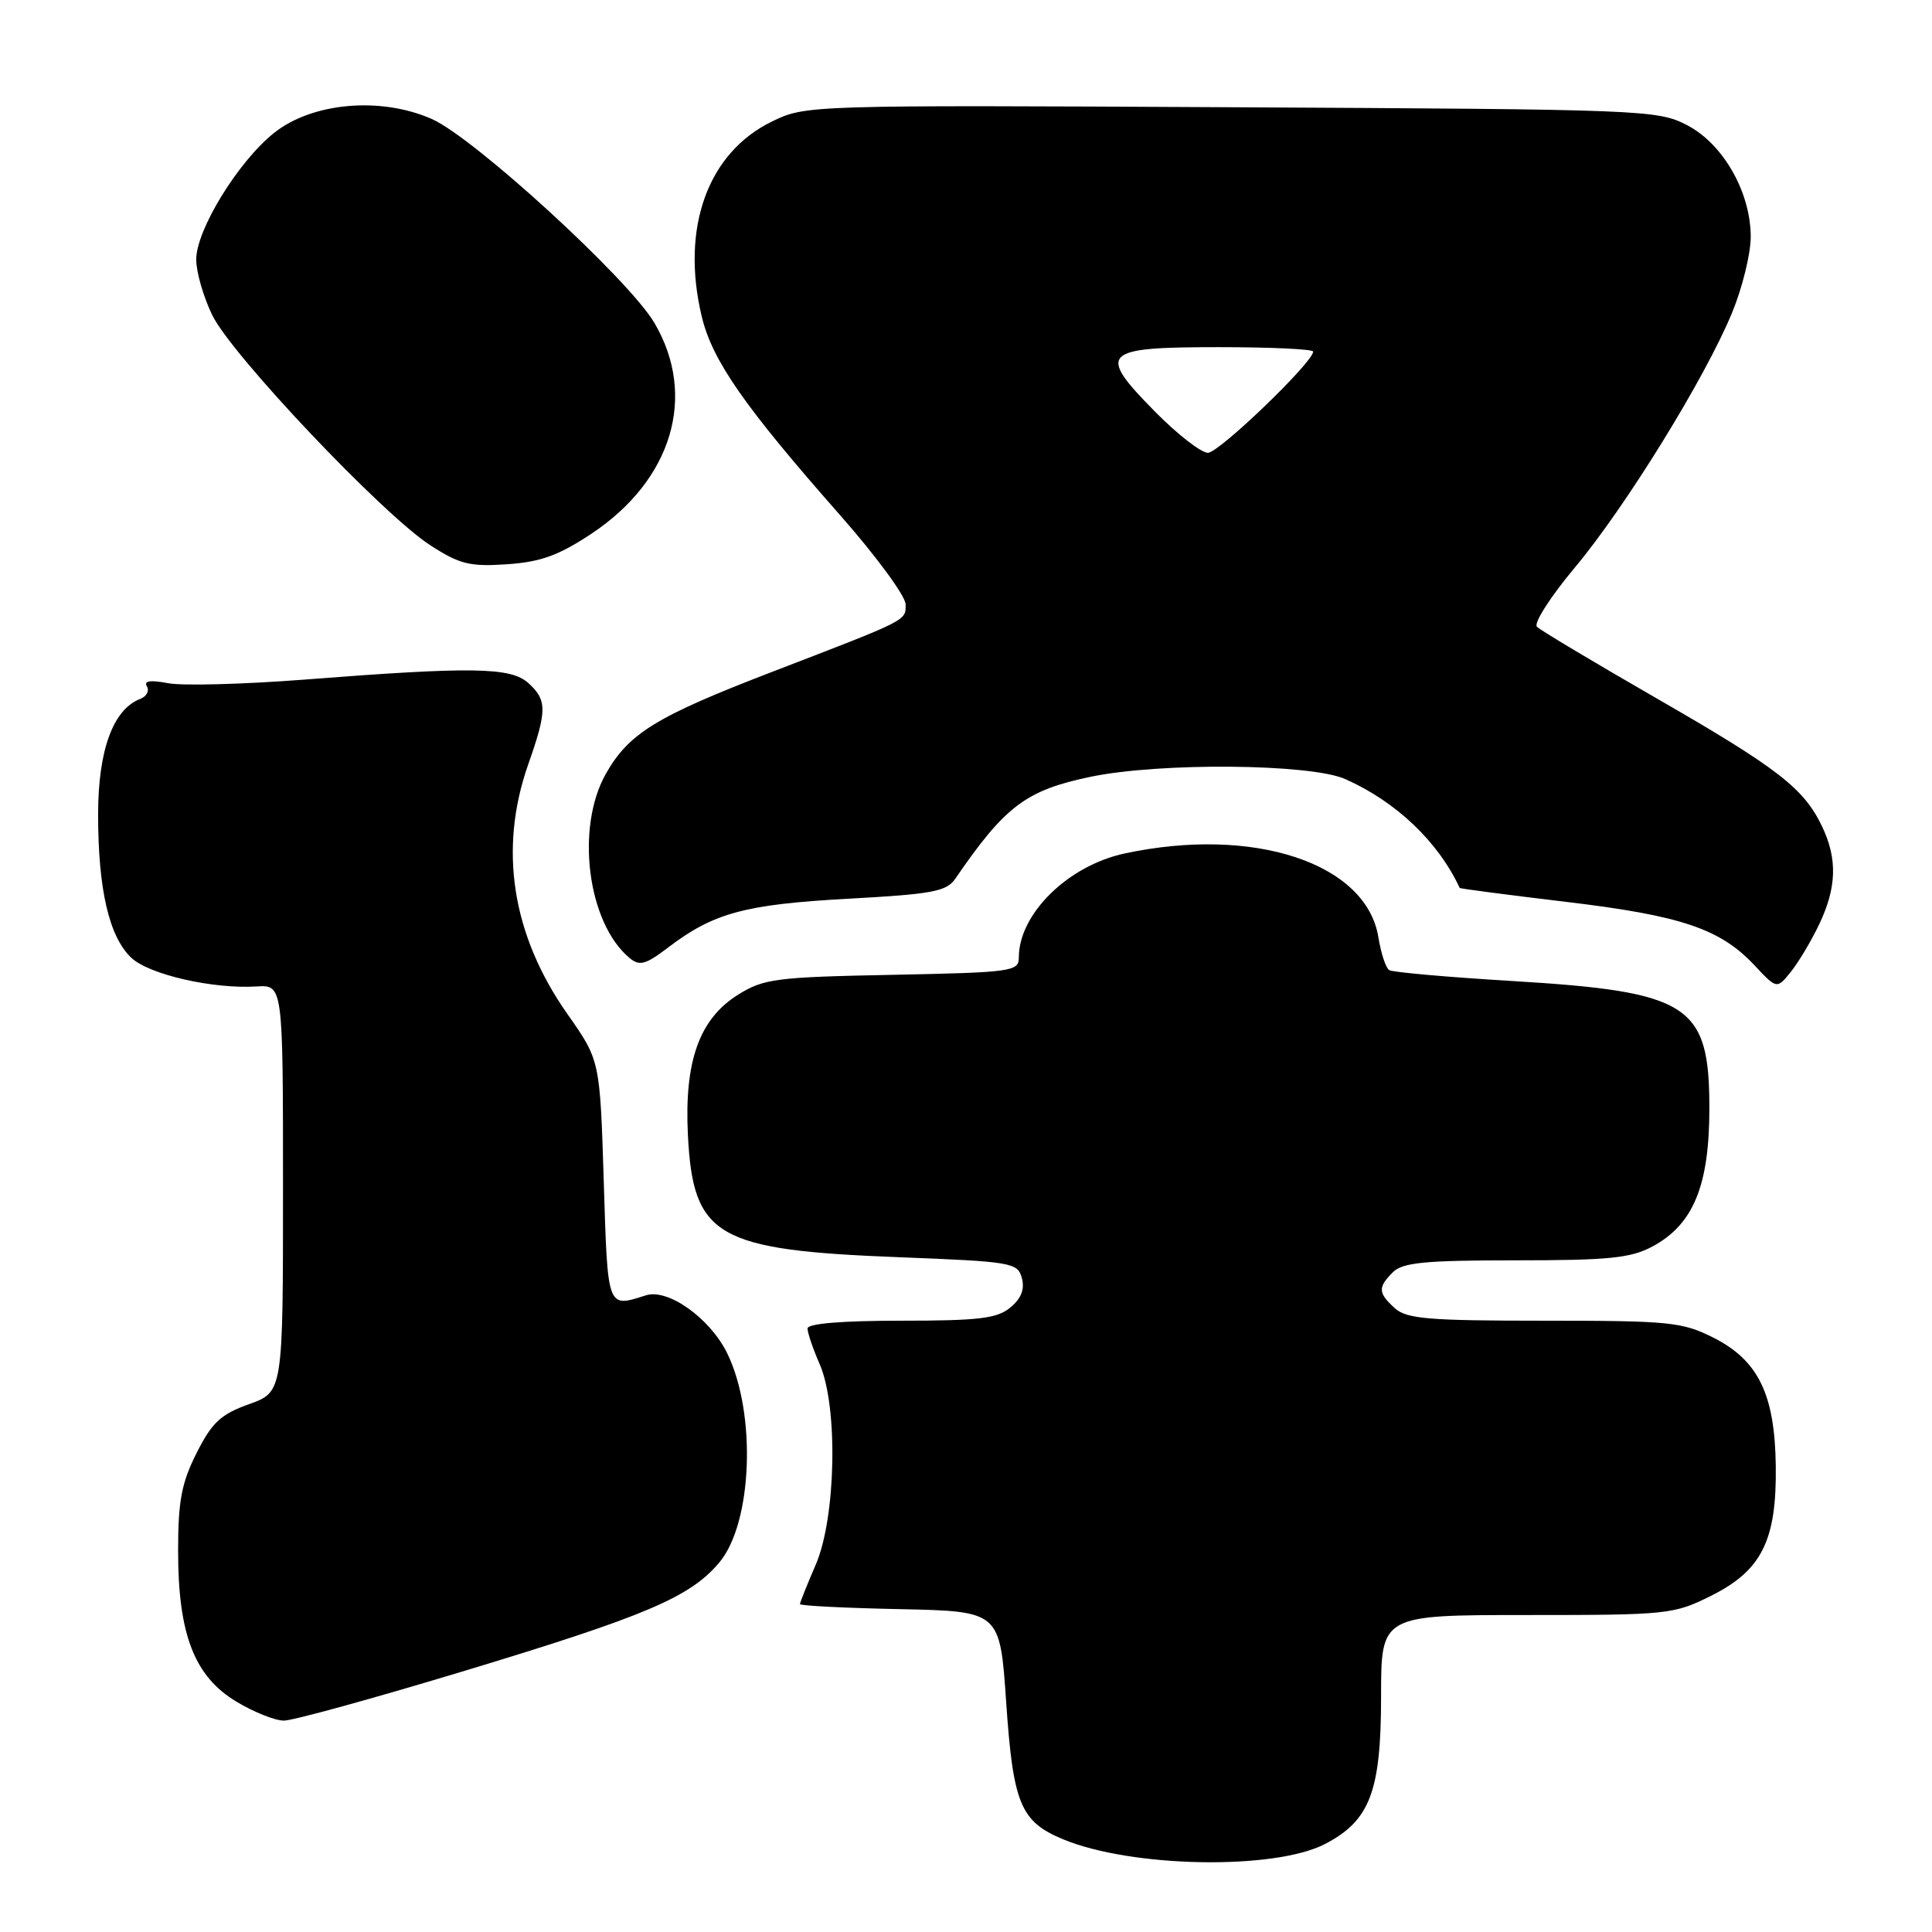 <?xml version="1.0" encoding="UTF-8" standalone="no"?>
<!DOCTYPE svg PUBLIC "-//W3C//DTD SVG 1.1//EN" "http://www.w3.org/Graphics/SVG/1.1/DTD/svg11.dtd" >
<svg xmlns="http://www.w3.org/2000/svg" xmlns:xlink="http://www.w3.org/1999/xlink" version="1.1" viewBox="0 0 256 256">
 <g >
 <path fill="currentColor"
d=" M 175.57 244.34 C 181.53 241.25 183.00 237.37 183.00 224.77 C 183.00 214.00 183.00 214.00 202.30 214.00 C 220.98 214.00 221.77 213.92 226.71 211.46 C 233.43 208.11 235.42 204.13 235.30 194.31 C 235.19 184.78 233.00 180.26 227.04 177.25 C 222.91 175.17 221.25 175.00 204.62 175.00 C 189.31 175.00 186.39 174.76 184.83 173.35 C 182.59 171.32 182.55 170.59 184.57 168.57 C 185.86 167.29 188.81 167.00 200.84 167.00 C 213.20 167.00 216.08 166.71 218.97 165.16 C 224.38 162.25 226.50 157.10 226.50 146.85 C 226.50 133.10 223.88 131.41 200.40 129.99 C 191.88 129.48 184.54 128.83 184.08 128.55 C 183.63 128.27 182.99 126.33 182.65 124.23 C 181.08 114.37 166.14 109.42 149.02 113.09 C 141.51 114.70 135.00 121.10 135.00 126.87 C 135.00 128.73 134.12 128.85 118.25 129.17 C 102.85 129.47 101.20 129.68 97.82 131.79 C 92.67 134.99 90.66 140.61 91.15 150.39 C 91.84 163.88 94.90 165.65 119.16 166.59 C 134.08 167.17 134.85 167.30 135.40 169.35 C 135.80 170.82 135.32 172.06 133.88 173.25 C 132.13 174.71 129.72 175.00 119.39 175.00 C 111.54 175.00 107.00 175.38 107.00 176.03 C 107.00 176.60 107.73 178.74 108.62 180.78 C 111.07 186.42 110.78 201.10 108.09 207.33 C 106.94 209.99 106.00 212.34 106.00 212.55 C 106.00 212.77 111.96 213.07 119.25 213.22 C 132.50 213.50 132.50 213.50 133.32 225.50 C 134.24 238.99 135.21 241.36 140.83 243.70 C 149.86 247.48 168.85 247.83 175.57 244.34 Z  M 61.61 221.38 C 85.63 214.11 91.45 211.63 95.31 207.04 C 99.71 201.81 100.26 187.27 96.35 179.30 C 94.07 174.66 88.51 170.70 85.58 171.64 C 80.42 173.28 80.53 173.58 80.00 156.50 C 79.50 140.50 79.50 140.50 75.19 134.37 C 67.83 123.90 66.04 112.52 70.00 101.26 C 72.50 94.16 72.50 92.76 70.01 90.51 C 67.67 88.39 62.54 88.32 40.21 90.06 C 32.27 90.67 24.21 90.89 22.29 90.53 C 19.92 90.08 19.02 90.22 19.46 90.94 C 19.83 91.53 19.43 92.28 18.58 92.61 C 14.98 93.99 13.00 99.42 13.00 107.93 C 13.00 117.87 14.46 124.14 17.41 126.92 C 19.78 129.14 28.21 131.07 34.00 130.71 C 37.50 130.50 37.50 130.50 37.50 157.47 C 37.50 184.44 37.50 184.44 33.00 186.06 C 29.25 187.40 28.09 188.48 26.05 192.53 C 24.05 196.50 23.60 198.88 23.60 205.53 C 23.60 216.57 25.76 222.14 31.33 225.48 C 33.62 226.86 36.45 227.99 37.61 227.99 C 38.78 228.00 49.58 225.02 61.61 221.38 Z  M 241.04 122.50 C 243.37 117.62 243.49 113.84 241.45 109.54 C 239.04 104.47 235.62 101.81 219.50 92.53 C 211.25 87.78 204.12 83.52 203.65 83.05 C 203.19 82.59 205.44 79.07 208.65 75.23 C 215.39 67.19 225.98 50.02 229.52 41.41 C 230.86 38.16 231.96 33.68 231.98 31.46 C 232.01 25.51 228.33 19.04 223.50 16.56 C 219.62 14.56 217.77 14.49 163.15 14.21 C 107.15 13.92 106.77 13.93 102.33 16.08 C 93.77 20.22 90.17 30.21 92.99 41.96 C 94.39 47.78 98.62 53.86 111.36 68.31 C 116.11 73.70 120.00 79.00 120.00 80.08 C 120.00 82.28 120.46 82.04 102.35 89.01 C 86.96 94.93 83.33 97.15 80.28 102.53 C 76.23 109.69 77.85 122.31 83.42 126.94 C 84.75 128.04 85.54 127.82 88.50 125.57 C 94.53 120.97 98.69 119.84 112.33 119.09 C 123.53 118.48 125.42 118.13 126.58 116.44 C 133.18 106.80 135.96 104.71 144.50 102.93 C 153.71 101.01 173.65 101.19 178.25 103.23 C 185.00 106.23 190.55 111.51 193.42 117.66 C 193.47 117.75 199.80 118.58 207.50 119.50 C 222.76 121.32 227.93 123.06 232.47 127.90 C 235.44 131.07 235.44 131.07 237.29 128.78 C 238.30 127.53 239.99 124.70 241.04 122.50 Z  M 78.37 70.72 C 89.07 63.61 92.40 52.47 86.72 42.80 C 83.32 37.01 62.86 18.27 57.22 15.77 C 50.43 12.77 41.34 13.58 36.29 17.63 C 31.54 21.44 26.00 30.46 26.00 34.39 C 26.00 36.03 26.95 39.34 28.12 41.75 C 30.68 47.03 50.70 68.16 57.00 72.24 C 60.91 74.77 62.24 75.10 67.17 74.77 C 71.65 74.46 74.01 73.61 78.37 70.72 Z  M 153.08 54.58 C 145.28 46.68 145.95 46.00 161.47 46.00 C 168.36 46.00 174.00 46.26 174.00 46.59 C 174.00 48.00 161.52 60.00 160.06 60.00 C 159.16 60.00 156.02 57.56 153.08 54.58 Z "/>
</g>
</svg>
